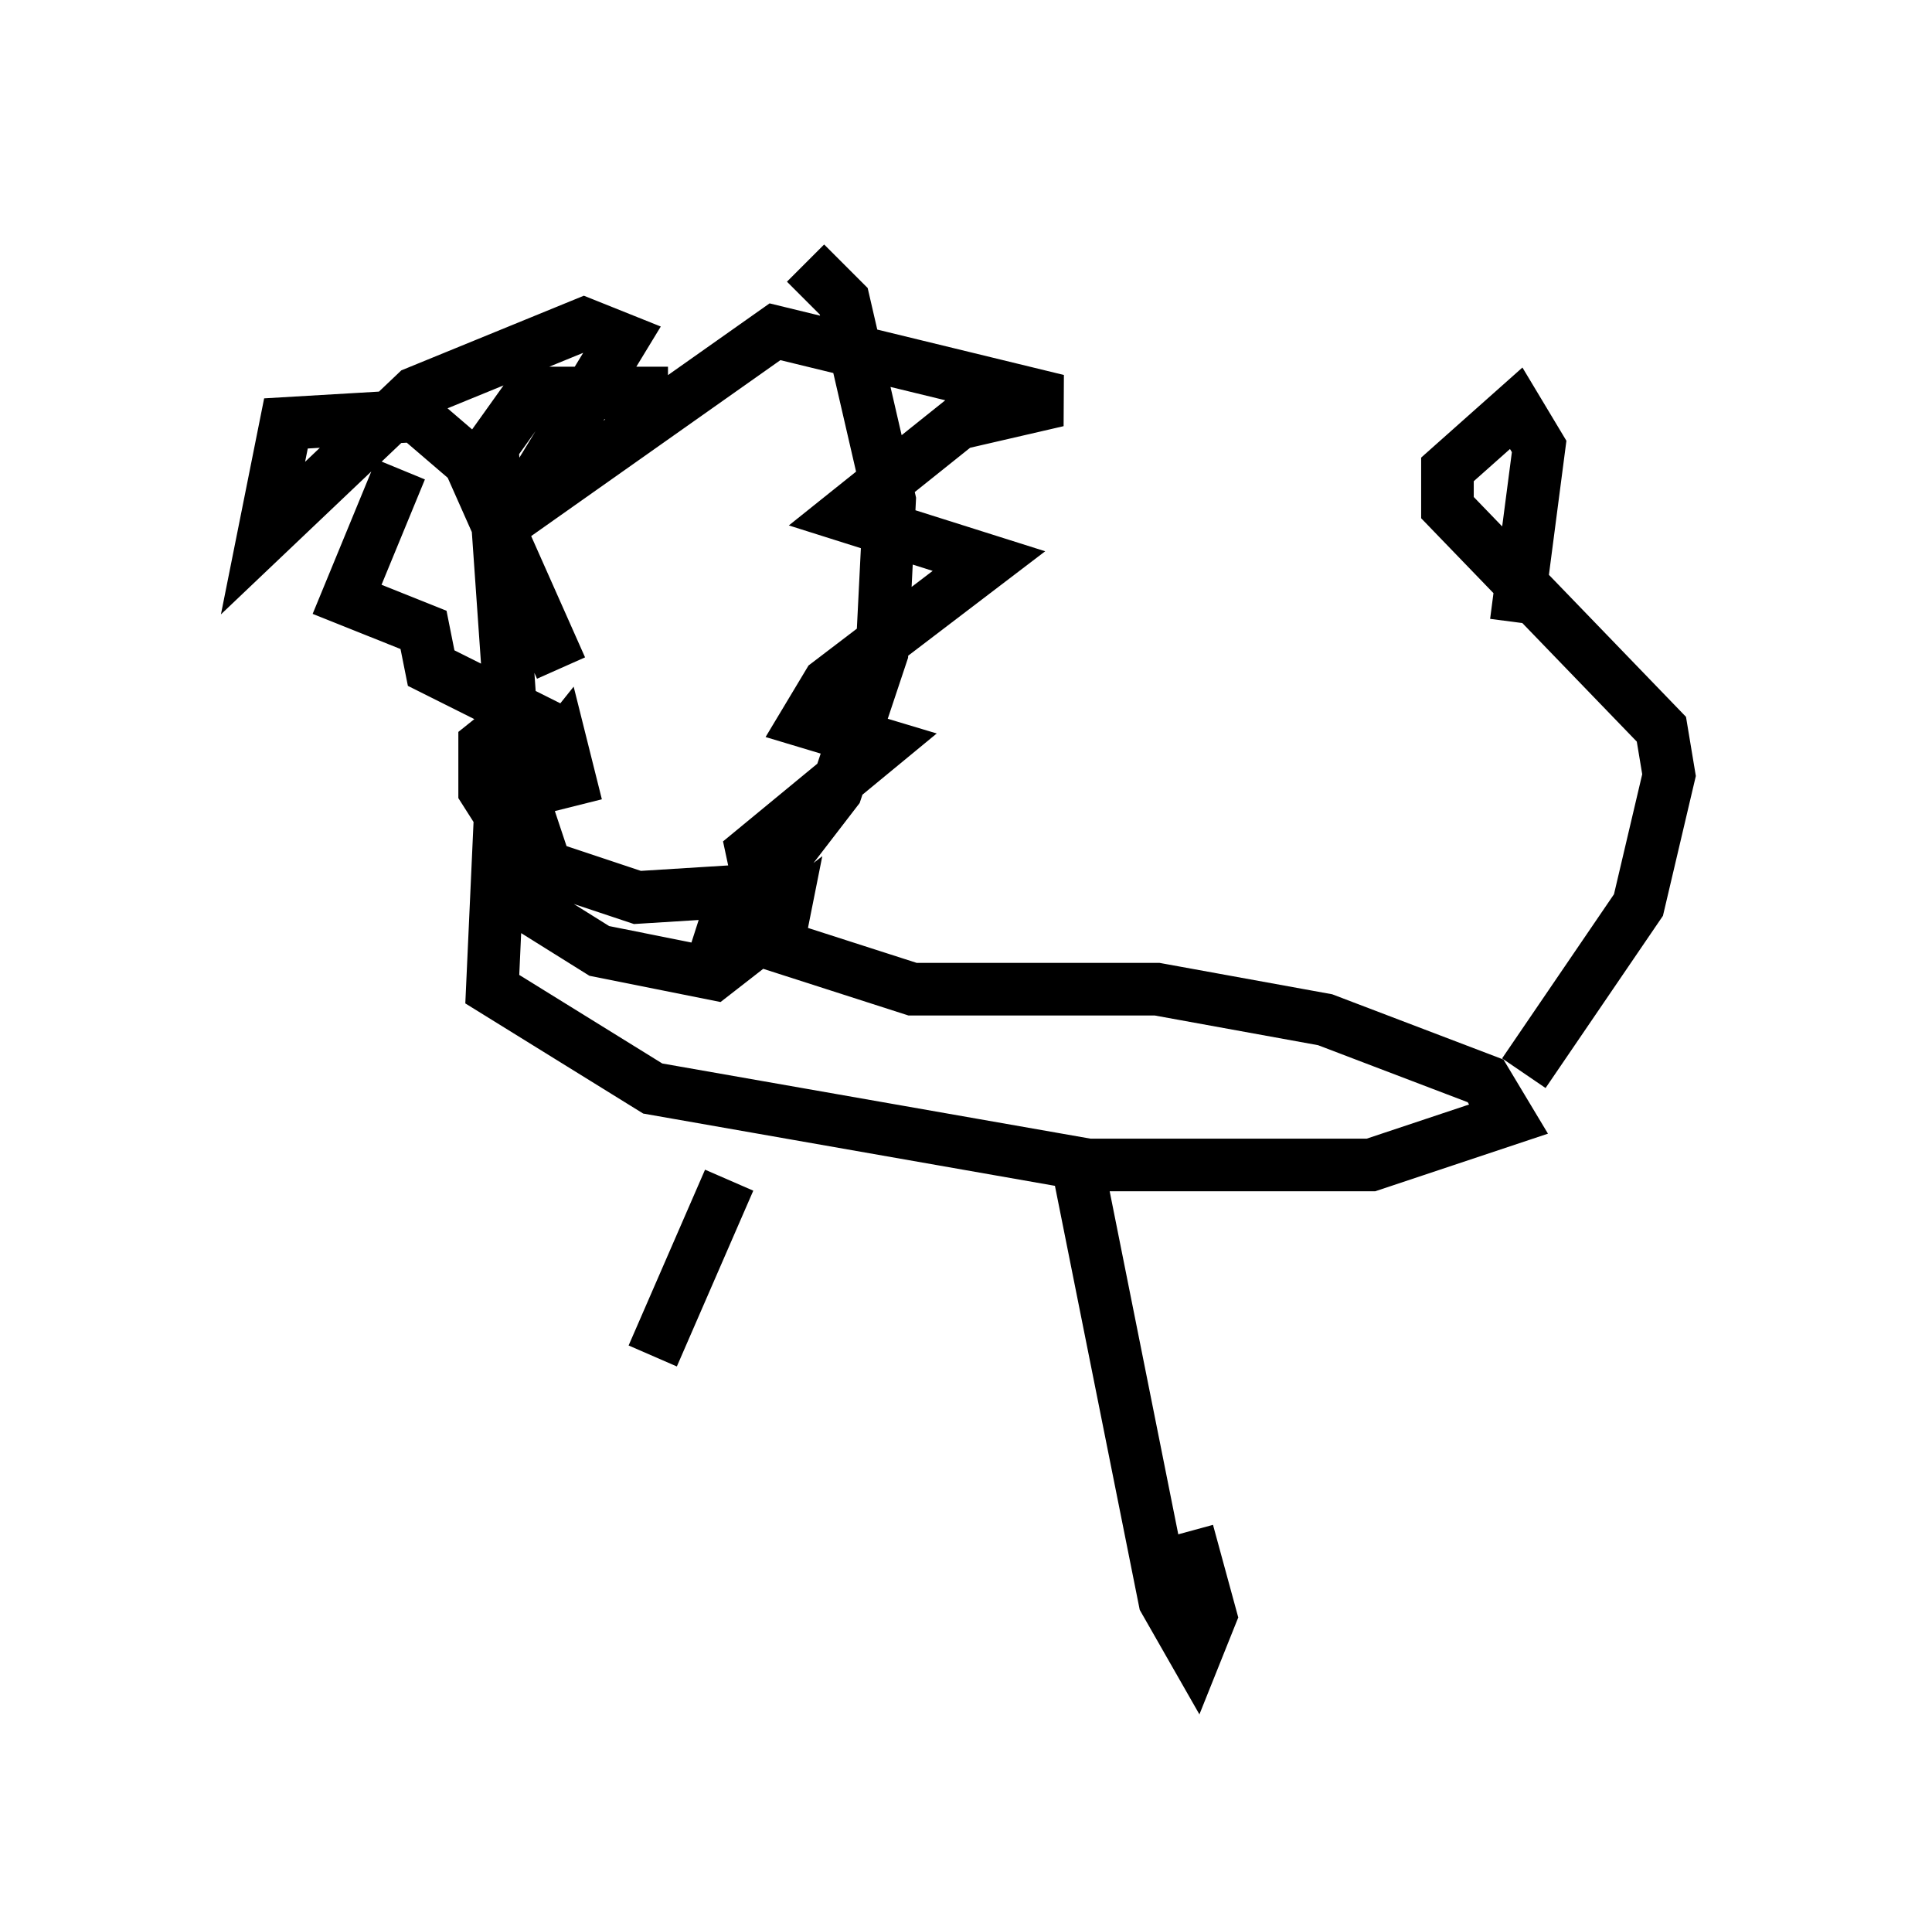 <?xml version="1.0" encoding="utf-8" ?>
<svg baseProfile="full" height="36.436" version="1.1" width="36.726" xmlns="http://www.w3.org/2000/svg" xmlns:ev="http://www.w3.org/2001/xml-events" xmlns:xlink="http://www.w3.org/1999/xlink"><defs /><rect fill="white" height="36.436" width="36.726" x="0" y="0" /><path d="M16.039, 8.341 m-3.341, -0.872 l-2.615, 0.0 -0.726, 1.017 l0.436, 6.246 0.581, 1.743 l1.743, 0.581 2.324, -0.145 l1.453, -1.888 0.872, -2.615 l0.145, -2.905 -0.872, -3.777 l-0.726, -0.726 m-2.034, 12.492 l4.067, 1.307 4.648, 0.0 l3.196, 0.581 3.05, 1.162 l0.436, 0.726 -2.615, 0.872 l-5.374, 0.0 -8.279, -1.453 l-3.05, -1.888 0.145, -3.196 l1.162, -1.453 0.291, 1.162 m18.011, 5.084 l2.179, -3.196 0.581, -2.469 l-0.145, -0.872 -4.067, -4.212 l0.0, -0.726 1.307, -1.162 l0.436, 0.726 -0.436, 3.341 m-14.961, 10.603 l-1.453, 3.341 m8.134, -3.341 l1.598, 7.989 0.581, 1.017 l0.291, -0.726 -0.436, -1.598 m-14.961, -20.19 l-1.017, 2.469 1.453, 0.581 l0.145, 0.726 1.743, 0.872 l-0.726, 0.581 0.0, 0.872 l1.017, 1.598 0.0, 0.726 l1.162, 0.726 2.179, 0.436 l1.307, -1.017 -0.145, 0.726 l-0.436, -2.034 2.469, -2.034 l-1.453, -0.436 0.436, -0.726 l3.05, -2.324 -2.76, -0.872 l2.179, -1.743 1.888, -0.436 l-5.374, -1.307 -4.939, 3.486 l2.034, -3.341 -0.726, -0.291 l-3.196, 1.307 -2.905, 2.76 l0.436, -2.179 2.469, -0.145 l1.017, 0.872 1.743, 3.922 " fill="none" stroke="black" stroke-width="1" /></svg>
